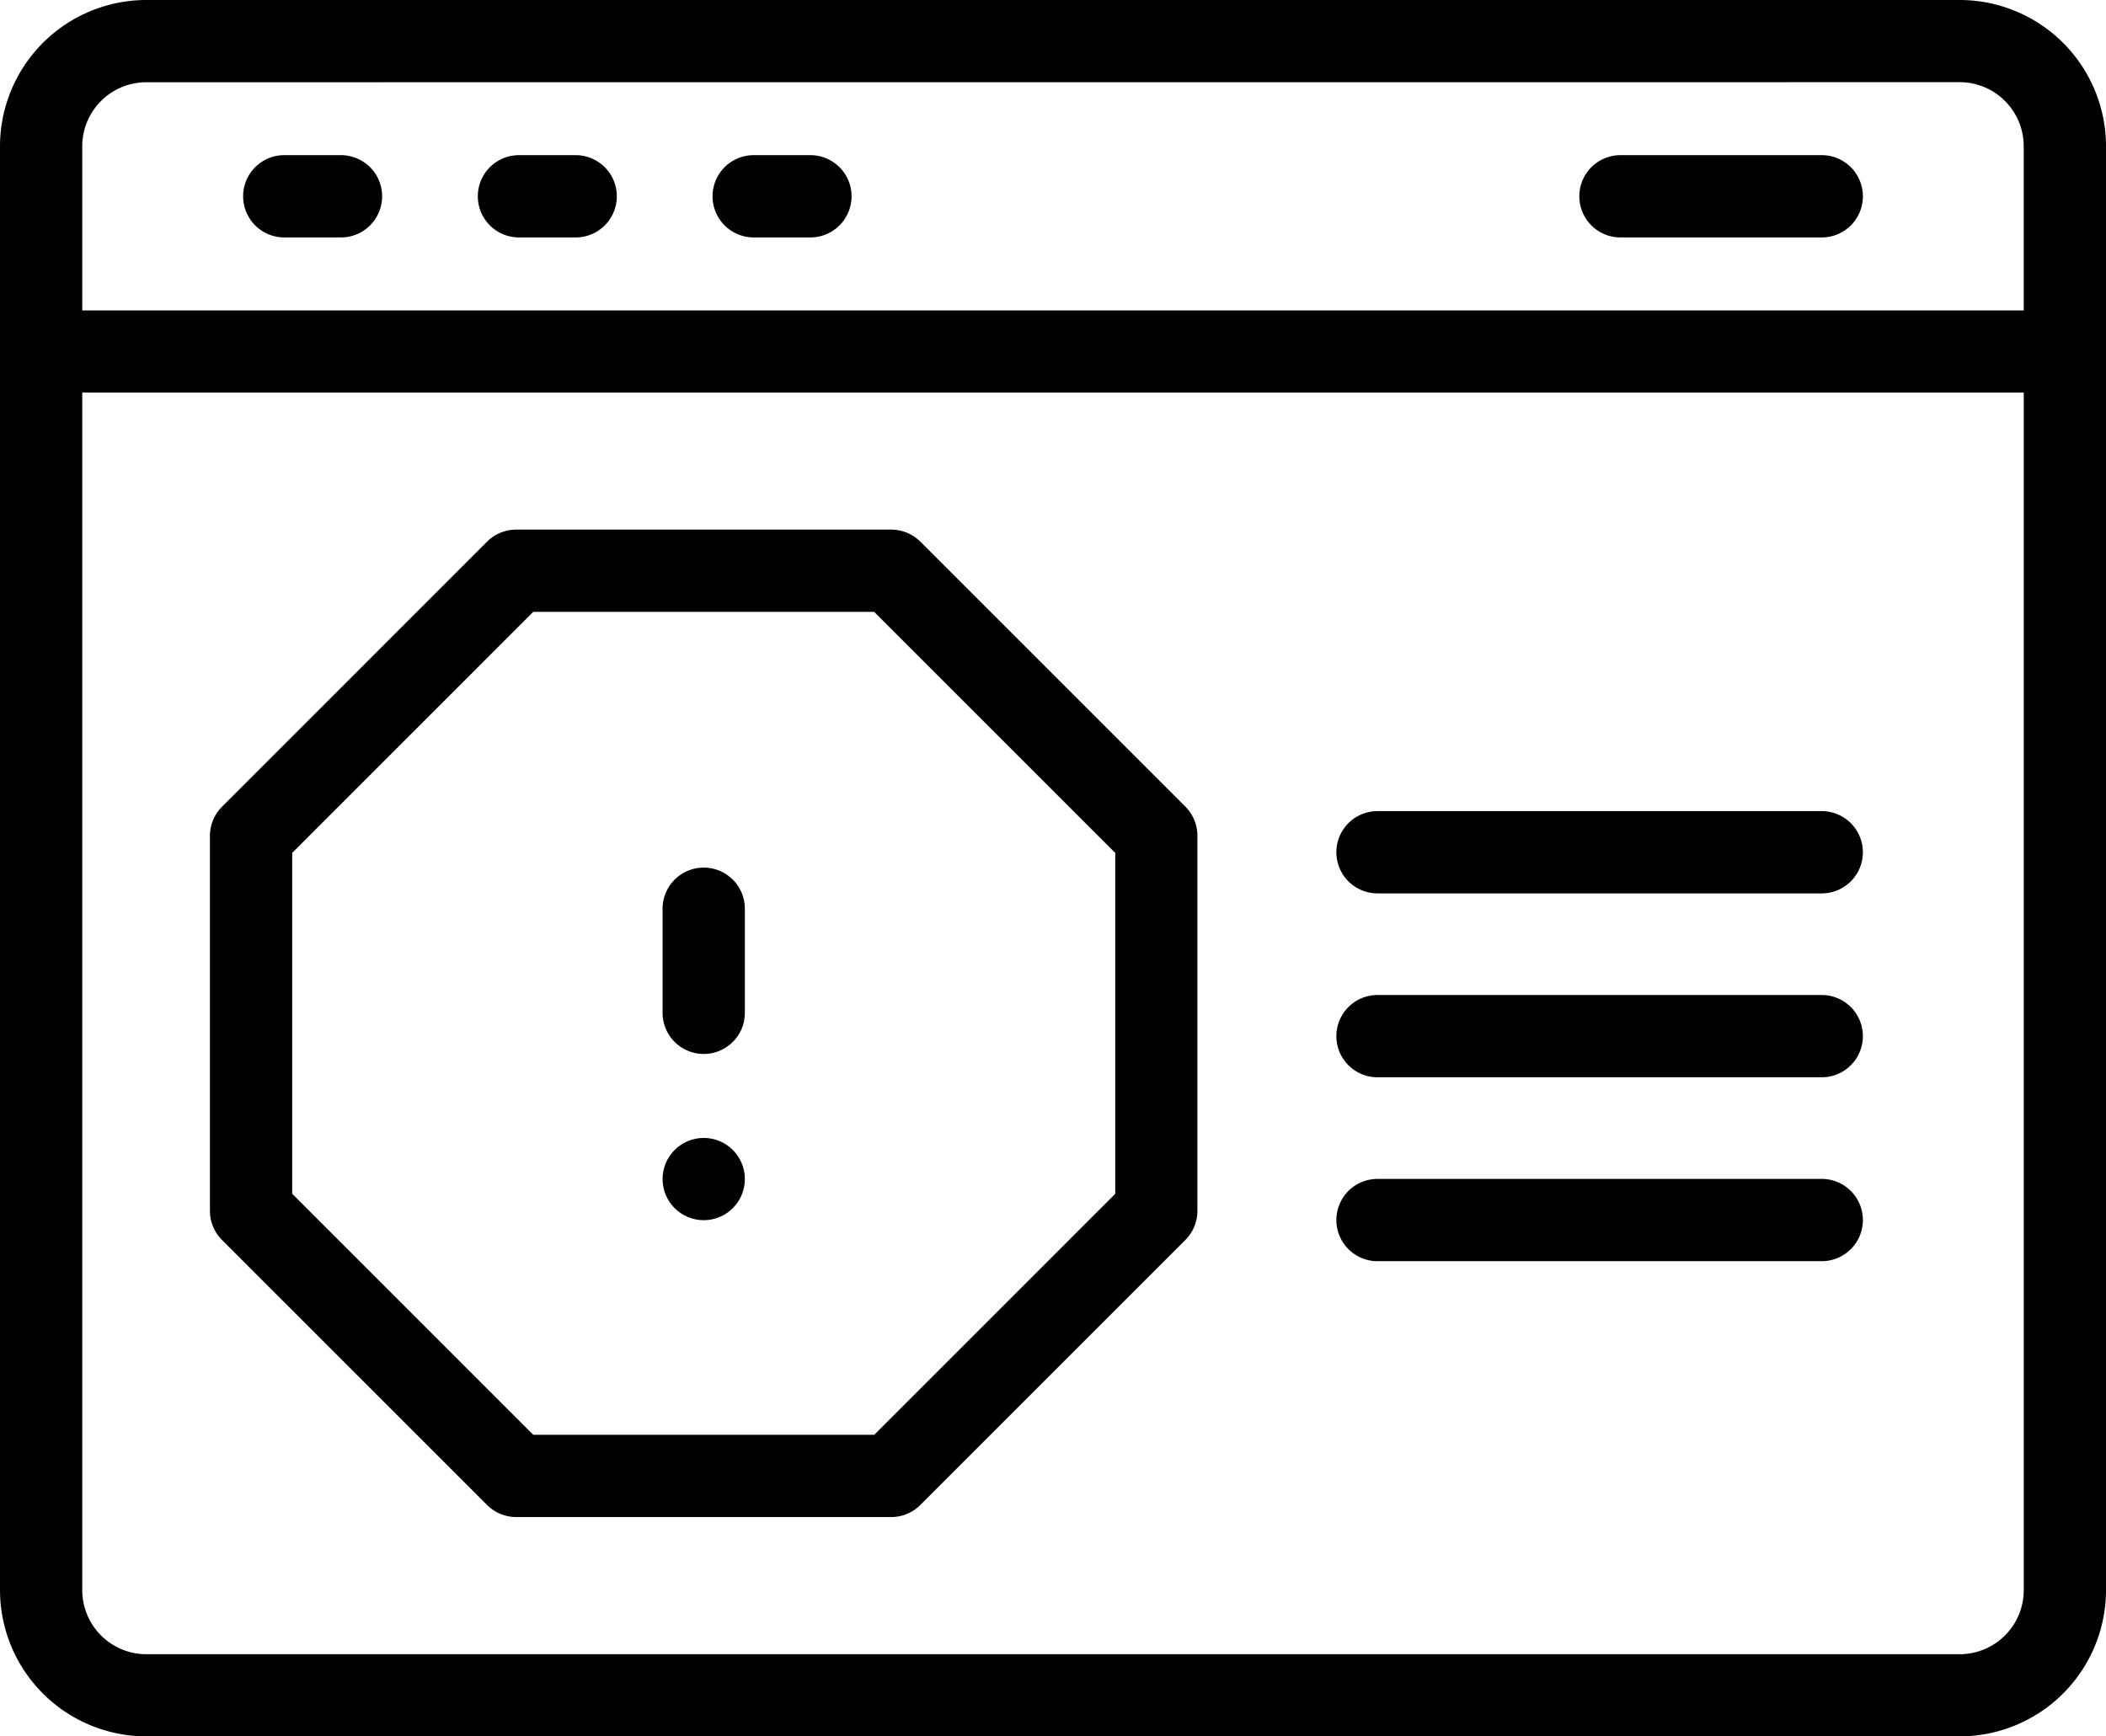 <svg xmlns="http://www.w3.org/2000/svg" width="87.999" height="72.562" viewBox="0 0 87.999 72.562"><g transform="translate(0 -0.067)"><path d="M1.719,3.438H20.281a1.719,1.719,0,0,0,0-3.438H1.719a1.719,1.719,0,0,0,0,3.438Z" transform="translate(55.84 33.963)"/><path d="M1.719,3.438H20.281a1.719,1.719,0,0,0,0-3.438H1.719a1.719,1.719,0,0,0,0,3.438Z" transform="translate(55.84 41.648)"/><path d="M1.719,3.438H20.281a1.719,1.719,0,0,0,0-3.438H1.719a1.719,1.719,0,0,0,0,3.438Z" transform="translate(55.84 49.333)"/><path d="M81.909,72.562H6.09A6.119,6.119,0,0,1,0,66.428V6.134A6.119,6.119,0,0,1,6.09,0H81.909A6.119,6.119,0,0,1,88,6.134V66.428A6.119,6.119,0,0,1,81.909,72.562ZM3.437,16.406V66.428a2.678,2.678,0,0,0,2.653,2.7H81.909a2.678,2.678,0,0,0,2.653-2.7V16.406ZM6.09,3.437a2.678,2.678,0,0,0-2.653,2.7v6.835H84.561V6.134a2.678,2.678,0,0,0-2.652-2.7Z" transform="translate(0 0.067)"/><path d="M4.089,0H1.719a1.719,1.719,0,0,0,0,3.438h2.37A1.719,1.719,0,0,0,4.089,0Z" transform="translate(10.159 6.551)"/><path d="M4.089,0H1.719a1.719,1.719,0,0,0,0,3.438h2.37A1.719,1.719,0,0,0,4.089,0Z" transform="translate(19.966 6.551)"/><path d="M4.089,0H1.719a1.719,1.719,0,0,0,0,3.438h2.37A1.719,1.719,0,0,0,4.089,0Z" transform="translate(29.774 6.551)"/><path d="M10.13,0H1.719a1.719,1.719,0,0,0,0,3.438H10.13A1.719,1.719,0,1,0,10.13,0Z" transform="translate(65.992 6.551)"/><path d="M28.467,41.265H12.8a1.73,1.73,0,0,1-1.215-.5L.5,29.682A1.73,1.73,0,0,1,0,28.467V12.8a1.73,1.73,0,0,1,.5-1.215L11.583.5A1.73,1.73,0,0,1,12.8,0H28.467a1.73,1.73,0,0,1,1.215.5l11.08,11.08a1.73,1.73,0,0,1,.5,1.215V28.467a1.73,1.73,0,0,1-.5,1.215l-11.08,11.08A1.73,1.73,0,0,1,28.467,41.265ZM13.51,3.437h0L3.438,13.51V27.755L13.51,37.828H27.755L37.828,27.755V13.51L27.755,3.437Z" transform="translate(8.772 22.199)"/><path d="M1.719,7.787A1.719,1.719,0,0,0,3.438,6.069V1.719A1.719,1.719,0,0,0,0,1.719v4.35A1.719,1.719,0,0,0,1.719,7.787Z" transform="translate(27.686 36.324)"/><circle cx="1.719" cy="1.719" r="1.719" transform="translate(27.686 47.62)"/></g></svg>